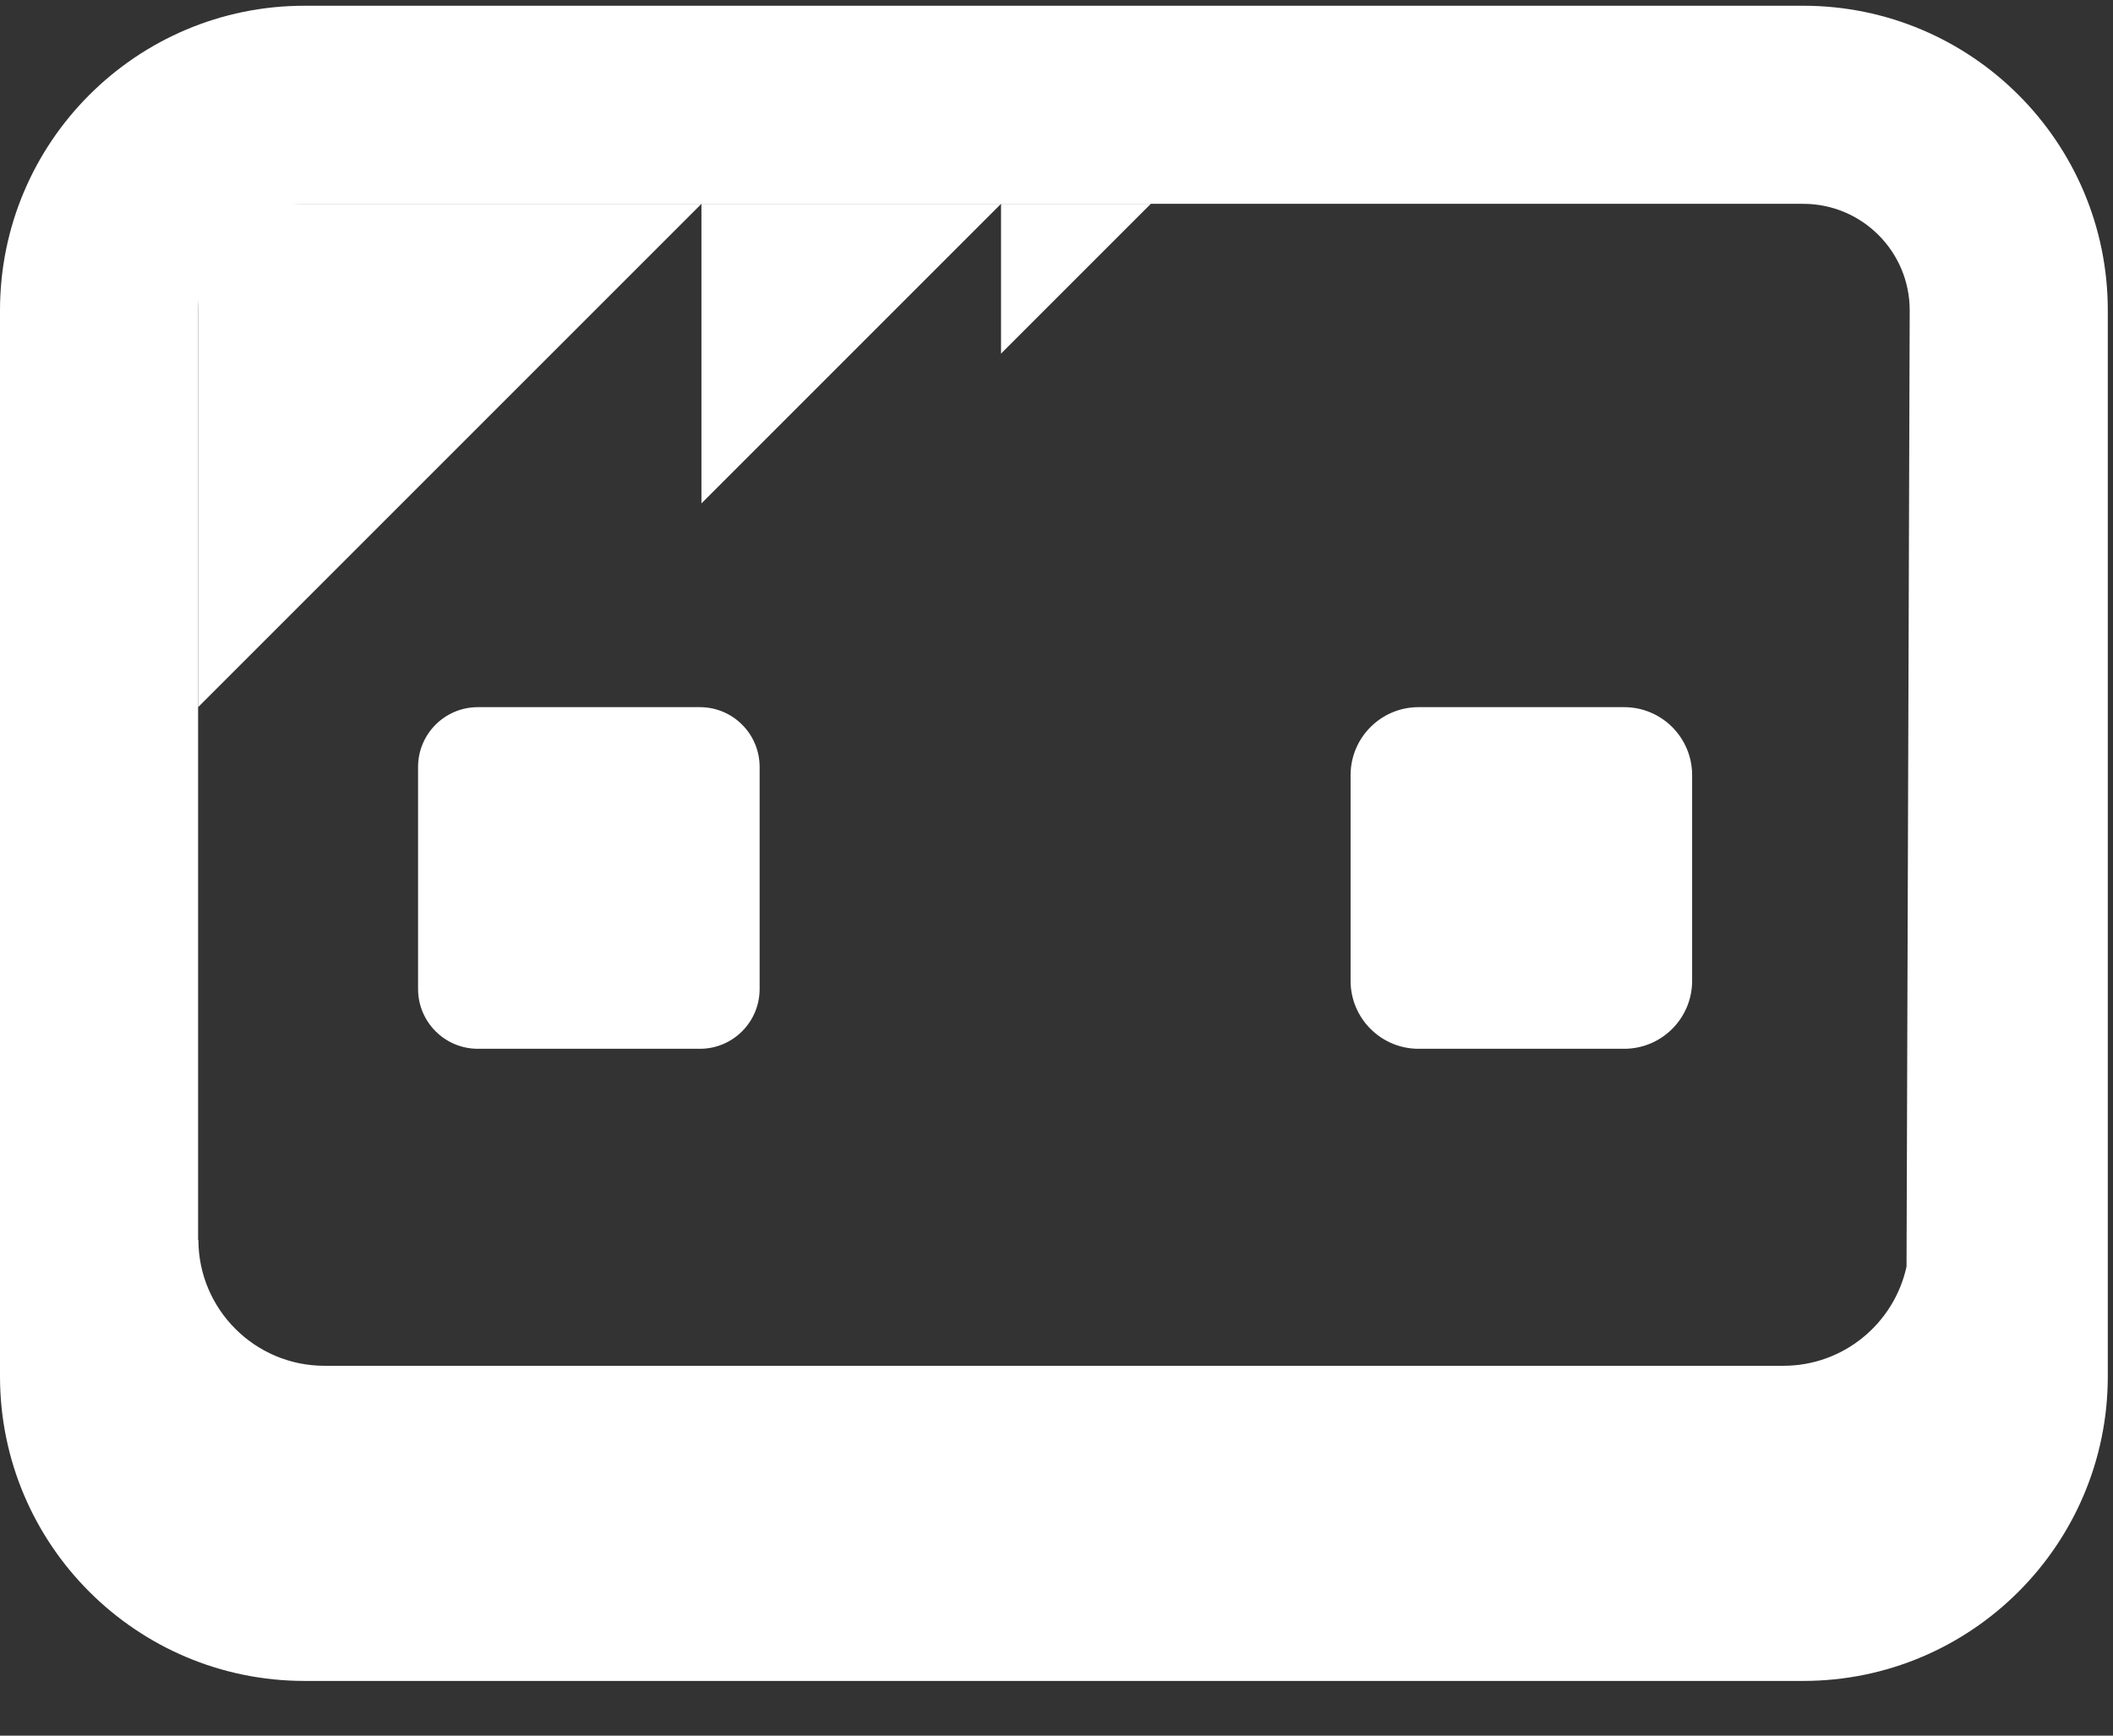 <svg viewBox="0 0 28 23" version="1.1" xmlns="http://www.w3.org/2000/svg" xmlns:xlink="http://www.w3.org/1999/xlink" xml:space="preserve" xmlnsSerif="http://www.serif.com/" style="fill-rule:evenodd;clip-rule:evenodd;stroke-linejoin:round;stroke-miterlimit:2;"><rect x="0" y="0" width="28" height="23" fill="#333333" stroke="none"/><g id="simple-microbit-image" serifId="simple microbit image"><path d="M27.931,4.112c0,-2.227 -1.808,-4.036 -4.036,-4.036l-19.859,0c-2.228,0 -4.036,1.809 -4.036,4.036l0,14.127c0,2.227 1.808,4.036 4.036,4.036c-0,-0 19.859,-0 19.859,-0c2.228,-0 4.036,-1.809 4.036,-4.036l0,-14.127Zm-2.667,12.672l0.042,-12.672c0,-0.779 -0.632,-1.411 -1.411,-1.411c0,0 -19.859,0 -19.859,0c-0.779,0 -1.411,0.632 -1.411,1.411l0,12.317l0.004,-0c0,0.921 0.749,1.67 1.671,1.67l19.332,-0c0.8,-0 1.469,-0.564 1.632,-1.315Z" style="fill:#fff;"/><path d="M22.423,10.272c0,-0.497 -0.403,-0.901 -0.9,-0.901l-2.726,0c-0.497,0 -0.9,0.404 -0.9,0.901l-0,2.725c-0,0.497 0.403,0.901 0.9,0.901l2.726,-0c0.497,-0 0.9,-0.404 0.9,-0.901l0,-2.725Zm-12.357,-0.109c0,-0.437 -0.354,-0.792 -0.791,-0.792l-2.943,0c-0.437,0 -0.792,0.355 -0.792,0.792l0,2.943c0,0.437 0.355,0.792 0.792,0.792l2.943,-0c0.437,-0 0.791,-0.355 0.791,-0.792l0,-2.943Z" style="fill:#fff;"/><path d="M2.625,2.701l10.64,0l-3.97,3.97l0,-3.97l-6.67,6.67l-0,-6.67Zm12.625,0l-1.985,1.985l0,-1.985l1.985,0Z" style="fill:#fff;"/></g></svg>
